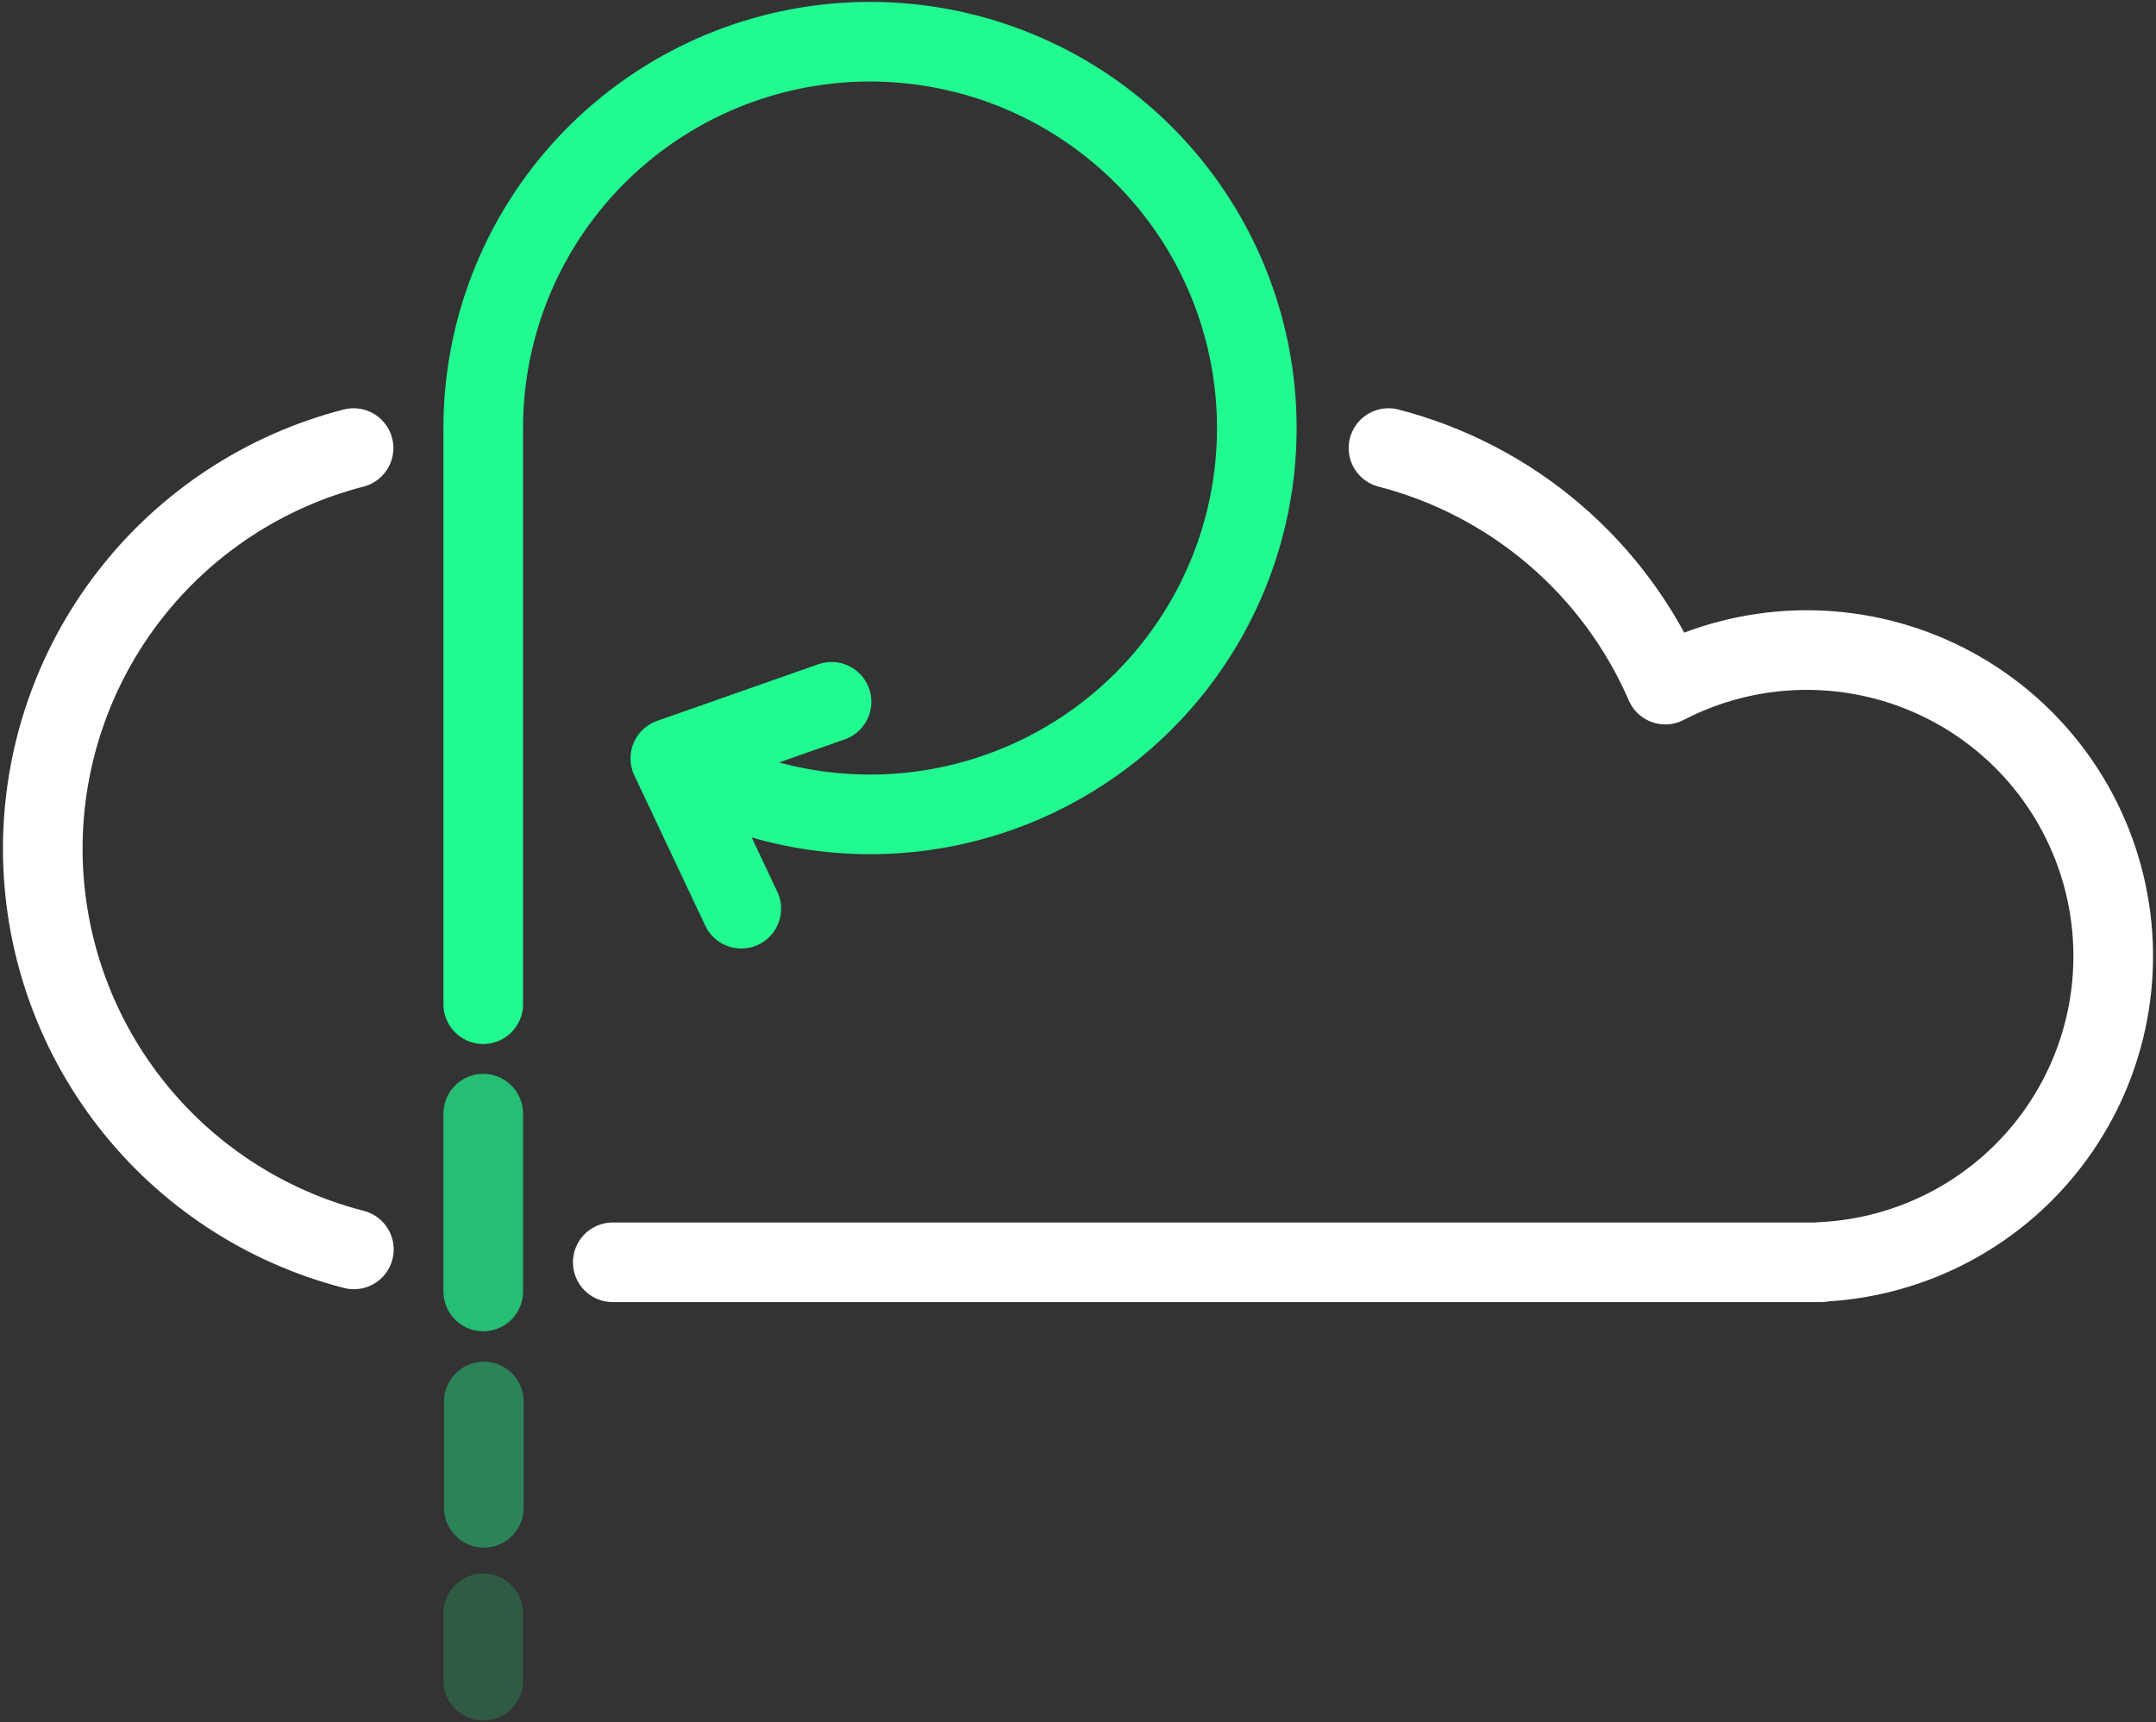 <svg width="383" height="306" viewBox="0 0 383 306" fill="none" xmlns="http://www.w3.org/2000/svg">
<rect x="0" y="0" width="383" height="306" fill="#333333" stroke="none"/>
<path d="M108.854 224.267H323.497V224.199C331.631 223.82 339.576 221.624 346.748 217.771C353.919 213.918 360.134 208.508 364.935 201.938C369.735 195.367 372.999 187.805 374.487 179.808C375.974 171.811 375.646 163.582 373.528 155.728C371.41 147.874 367.555 140.594 362.247 134.426C356.939 128.257 350.314 123.357 342.859 120.085C335.404 116.814 327.309 115.254 319.171 115.522C311.032 115.79 303.058 117.878 295.834 121.632C291.376 111.352 284.629 102.223 276.107 94.94C267.584 87.657 257.51 82.413 246.653 79.606M62.809 79.606C47.004 83.677 33.002 92.882 23.007 105.773C13.012 118.663 7.591 134.508 7.598 150.813C7.604 167.118 13.037 182.958 23.042 195.841C33.047 208.724 47.055 217.918 62.864 221.977" stroke="white" stroke-width="14.146" stroke-linecap="round" stroke-linejoin="round"/>
<path d="M147.719 124.69L119.082 134.743L131.684 161.444" stroke="#21FA90" stroke-width="14.146" stroke-linecap="round" stroke-linejoin="round"/>
<path d="M119.727 135.216C132.785 142.886 148.015 146.031 163.047 144.161C178.08 142.291 192.072 135.51 202.848 124.875C213.624 114.239 220.58 100.344 222.632 85.35C224.685 70.357 221.721 55.107 214.2 41.971C206.678 28.835 195.023 18.55 181.045 12.716C167.067 6.882 151.552 5.826 136.911 9.712C122.27 13.598 109.326 22.209 100.09 34.204C90.855 46.2 85.847 60.907 85.845 76.04V178.408" stroke="#21FA90" stroke-width="14.146" stroke-linecap="round" stroke-linejoin="round"/>
<path opacity="0.2" d="M85.845 286.631V298.589" stroke="#21FA90" stroke-width="14.146" stroke-linecap="round" stroke-linejoin="round"/>
<path opacity="0.4" d="M85.955 249V267.891" stroke="#21FA90" stroke-width="14.146" stroke-linecap="round" stroke-linejoin="round"/>
<path opacity="0.7" d="M85.845 197.861V229.444" stroke="#21FA90" stroke-width="14.146" stroke-linecap="round" stroke-linejoin="round"/>
</svg>
